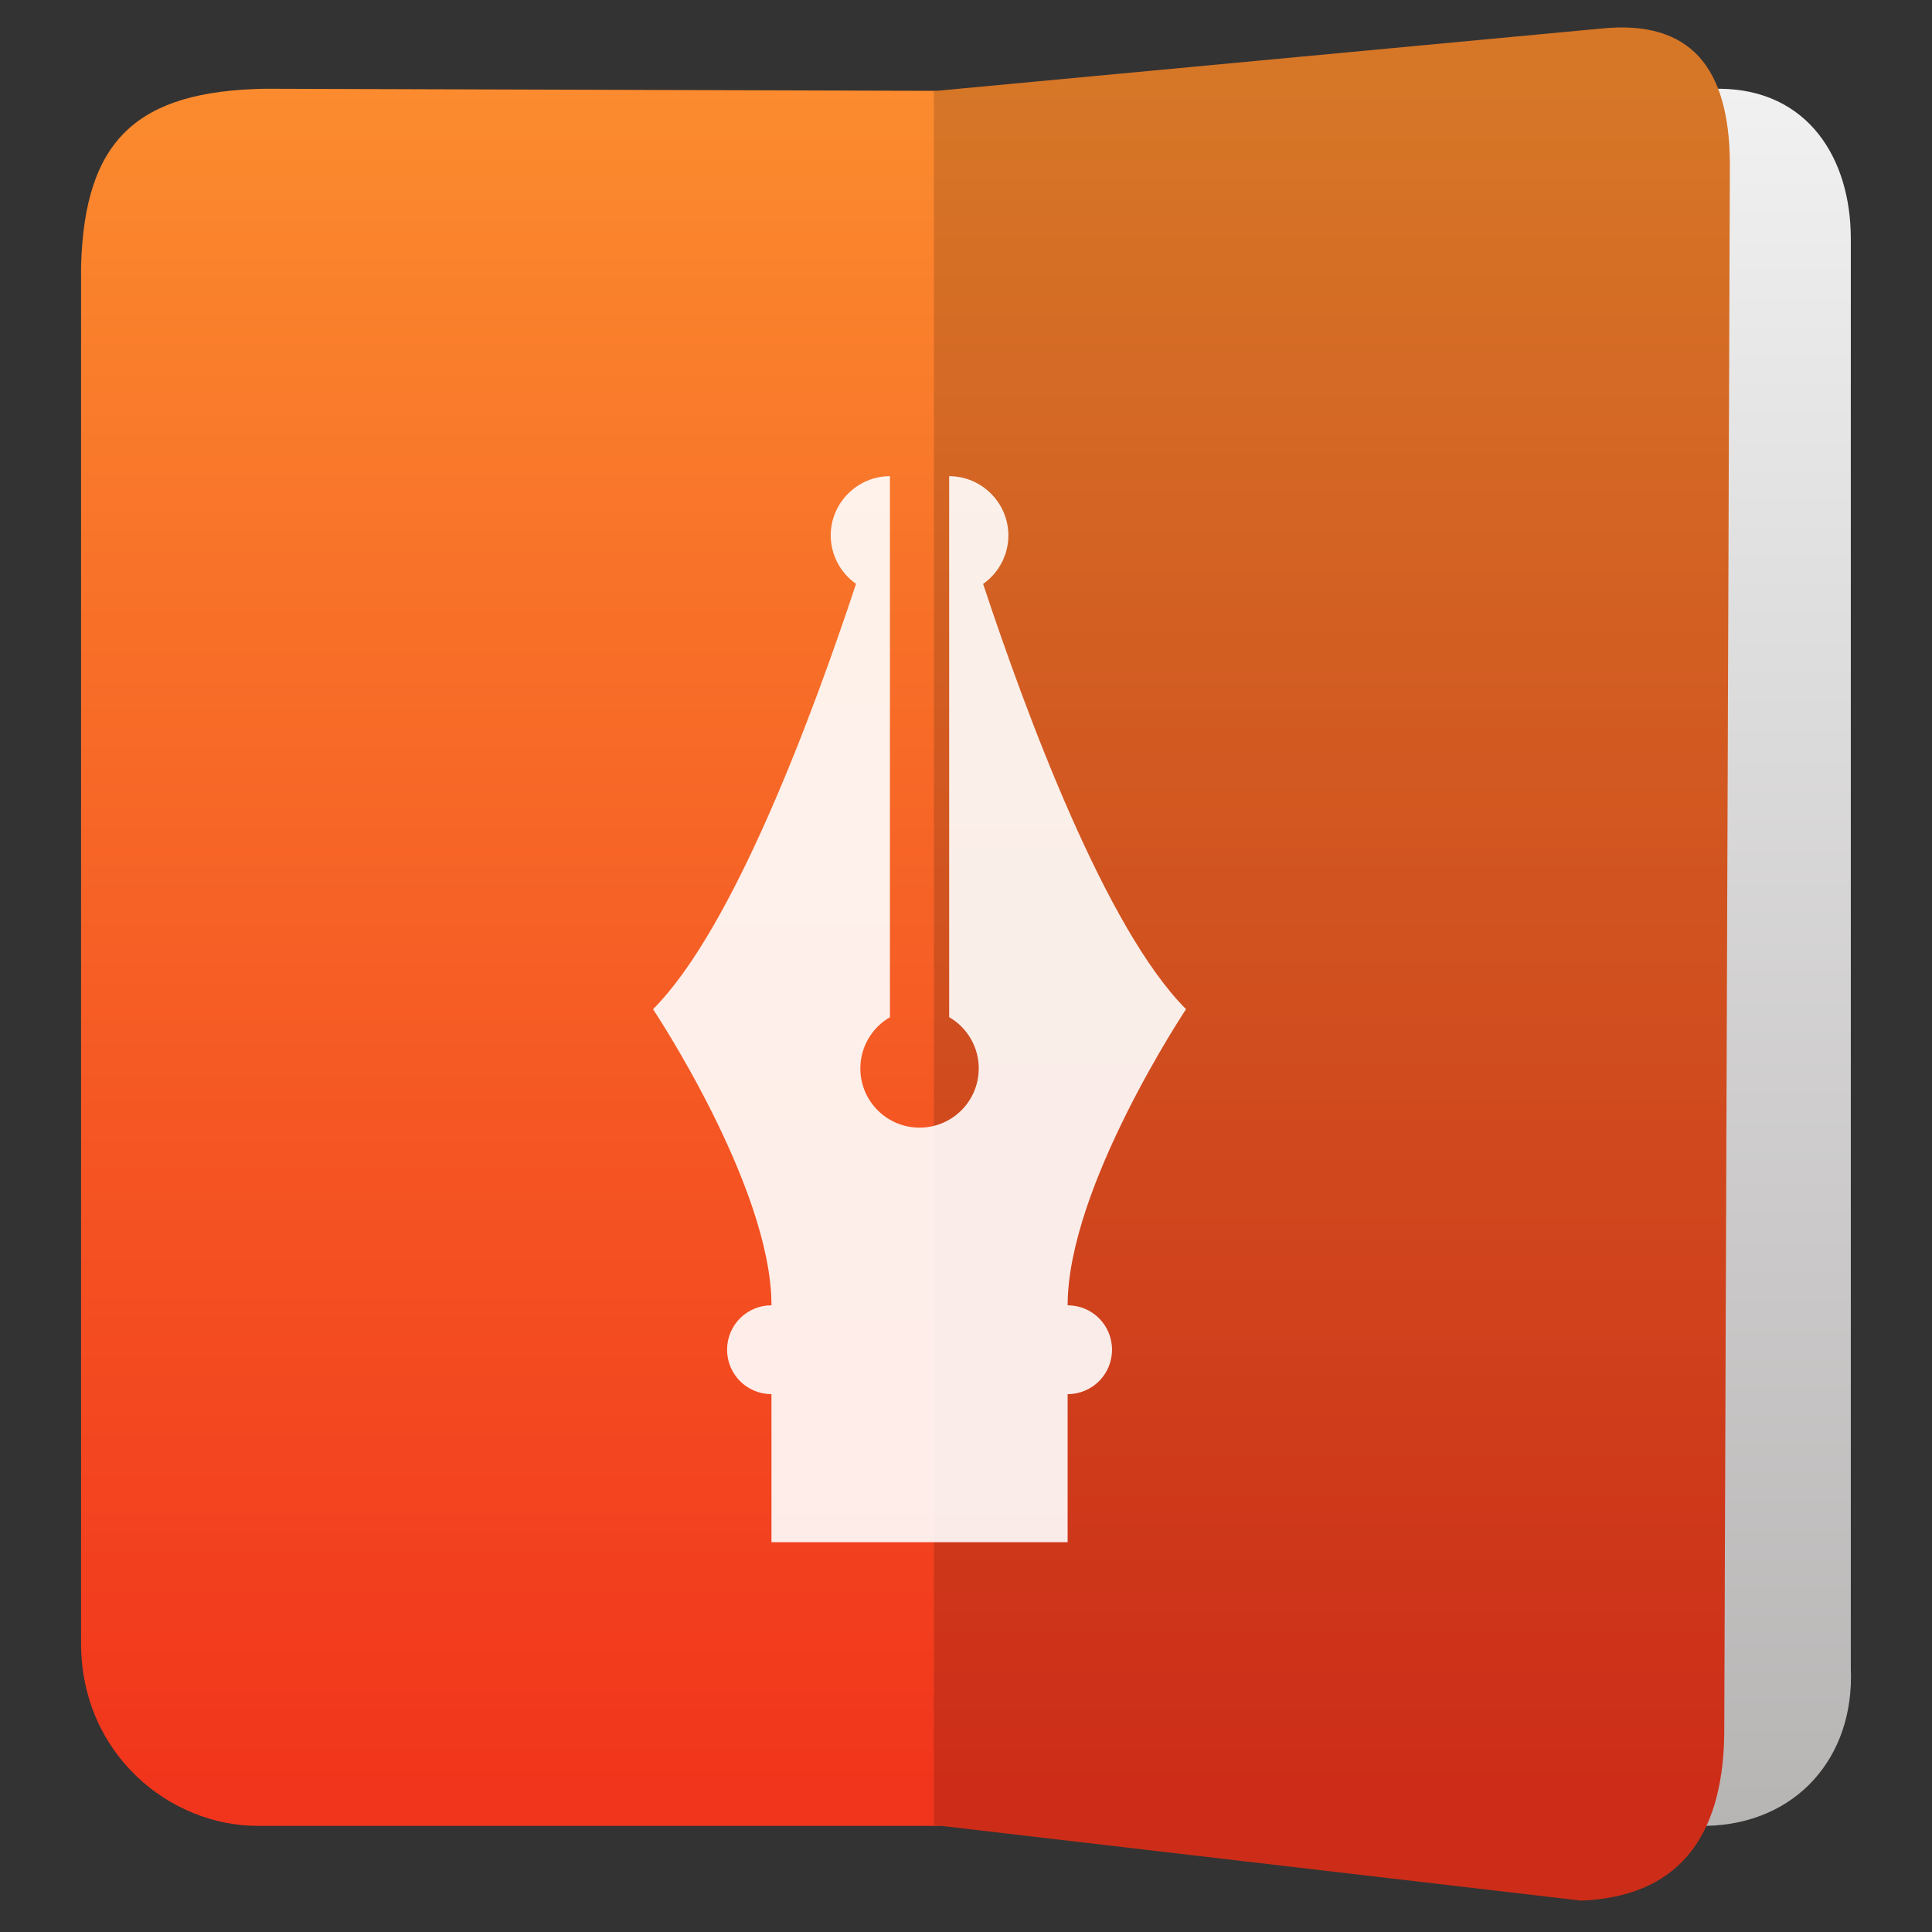<svg clip-rule="evenodd" fill-rule="evenodd" stroke-linejoin="round" stroke-miterlimit="2" viewBox="0 0 48 48" xmlns="http://www.w3.org/2000/svg">
 <rect x="0" y="0" width="48" height="48" fill="#333333" stroke="none"/>
 <linearGradient id="a" x2="1" gradientTransform="matrix(-.001 -43.148 43.148 -.001 135.01 45.361)" gradientUnits="userSpaceOnUse">
  <stop stop-color="#b7b4b4" offset="0"/>
  <stop stop-color="#f1f1f1" offset="1"/>
 </linearGradient>
 <linearGradient id="b" x2="1" gradientTransform="matrix(0 -42.223 42.223 0 136.47 44.339)" gradientUnits="userSpaceOnUse">
  <stop stop-color="#f1351c" offset="0"/>
  <stop stop-color="#fb8b2e" offset="1"/>
 </linearGradient>
 <path d="m42.397 45.363-12.085-.014v-43.099l12.431-.045c2.16.026 3.24 1.708 3.24 3.729v35.526c.094 2.219-1.372 3.855-3.586 3.903z" fill="url(#a)"/>
 <path d="m23.275 2.257 16.512-1.548c2.209-.223 3.174.962 3.191 3.337l-.14 39.051c-.04 2.642-1.222 4.026-3.552 4.123l-15.903-1.857h-16.984c-2.169 0-4.373-1.766-4.385-4.518v-34.223c.083-3.166 1.403-4.359 4.569-4.417z" fill="url(#b)"/>
 <path d="m42.838 43.097c-.04 2.642-1.222 4.026-3.552 4.123l-16.083-1.878v-43.078l16.584-1.555c2.209-.223 3.174.962 3.191 3.337z" fill-opacity=".15"/>
 <path d="m19.16 34.637c-.608-.004-1.096-.495-1.096-1.104 0-.611.492-1.103 1.103-1.103v-.017c-.011-2.943-2.943-7.34-2.943-7.34 1.994-1.994 3.966-7.311 5.044-10.568-.393-.274-.628-.724-.629-1.204 0-.807.664-1.471 1.471-1.471v13.442c-.454.263-.735.747-.735 1.272 0 .813.658 1.472 1.471 1.472s1.471-.659 1.471-1.472c0-.525-.28-1.01-.735-1.273v-13.441c.807 0 1.471.664 1.471 1.471 0 .48-.235.931-.628 1.206 1.079 3.257 3.049 8.572 5.042 10.566 0 0-2.942 4.414-2.942 7.357h.007c.608.004 1.096.494 1.096 1.103 0 .612-.492 1.104-1.103 1.104v3.679h-7.358v-3.679z" fill="#fff" fill-opacity=".9" fill-rule="nonzero"/>
</svg>
